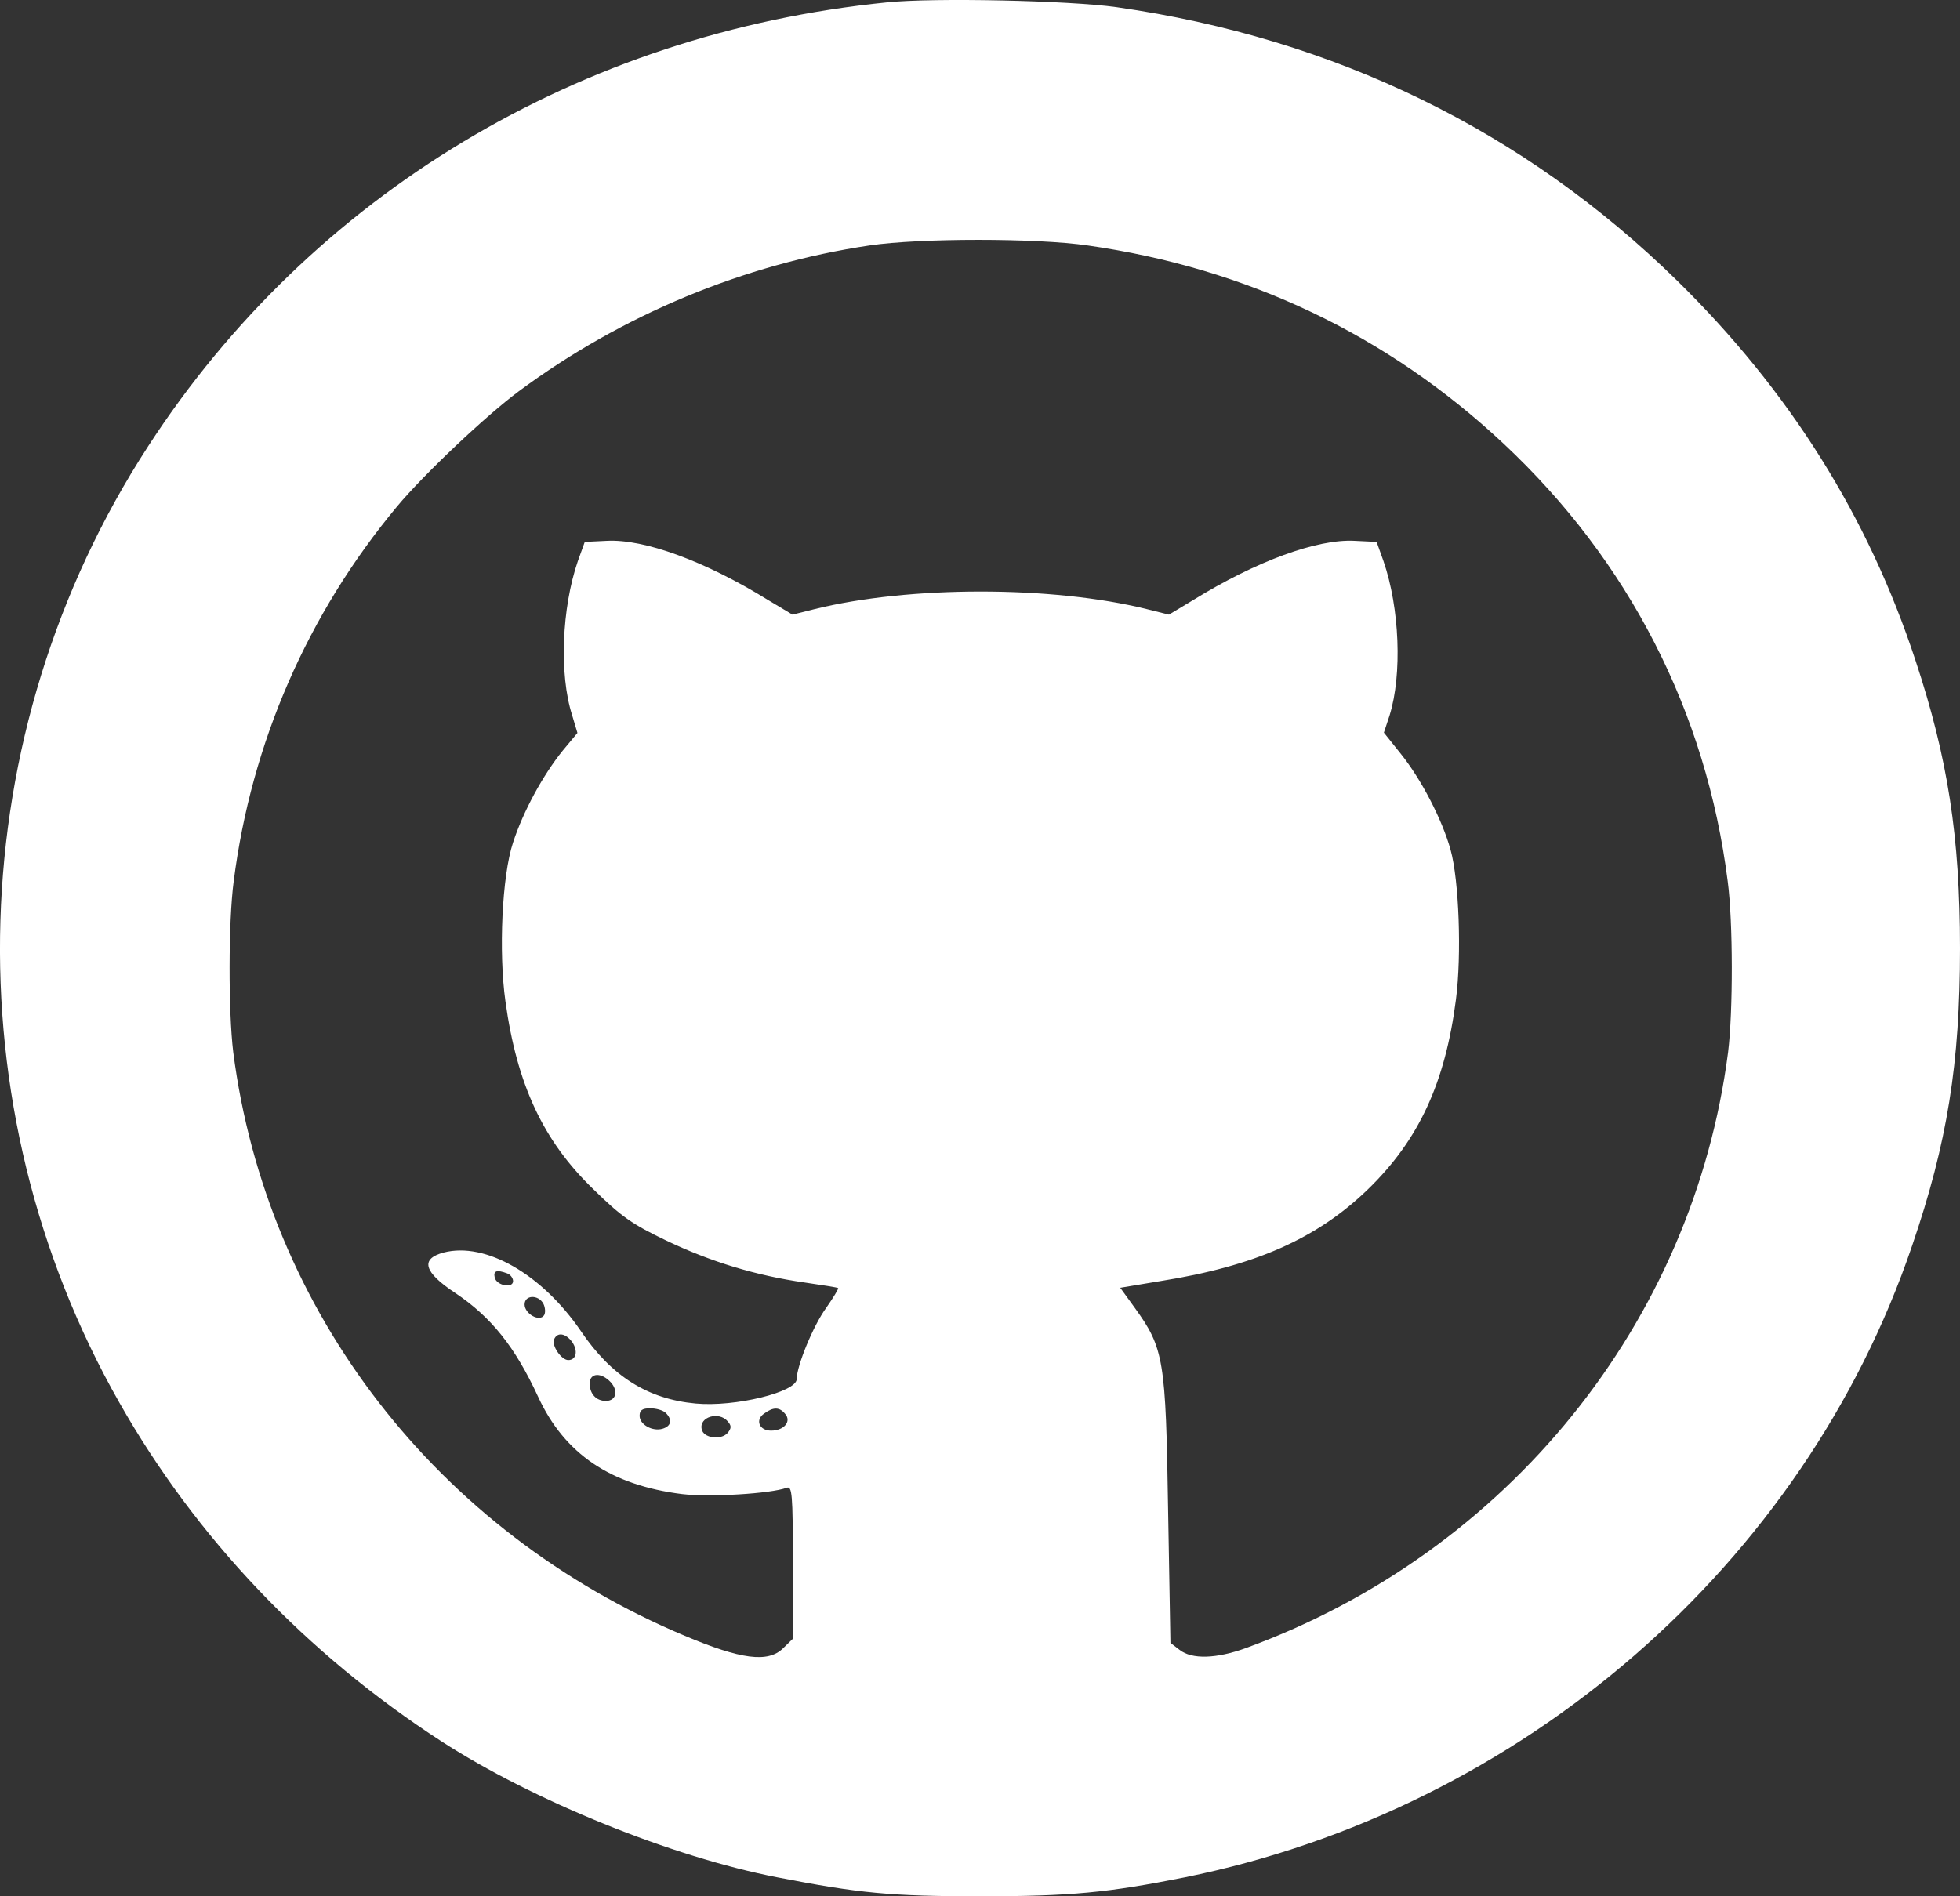 <svg width="31" height="30" viewBox="0 0 31 30" fill="none" xmlns="http://www.w3.org/2000/svg">
<rect x="0" y="0" width="31" height="30" fill="#333333" stroke="none"/>
<path d="M14.026 0.038C9.176 0.525 4.926 3.078 2.344 7.059C-0.609 11.602 -0.785 17.49 1.889 22.192C3.101 24.329 4.841 26.161 6.987 27.552C8.43 28.485 10.625 29.378 12.298 29.701C13.595 29.953 14.086 30 15.511 30C16.942 30 17.53 29.941 18.736 29.701C24.071 28.62 28.527 24.758 30.242 19.709C30.8 18.077 31 16.827 31 15.001C31 13.234 30.806 11.99 30.297 10.452C29.545 8.162 28.296 6.178 26.526 4.44C24.107 2.069 21.112 0.607 17.663 0.114C16.917 0.008 14.765 -0.039 14.026 0.038ZM17.202 3.883C19.718 4.241 21.943 5.297 23.78 7.018C25.762 8.873 26.987 11.262 27.326 13.944C27.411 14.584 27.411 16.005 27.332 16.645C26.781 20.924 23.846 24.558 19.706 26.073C19.239 26.243 18.851 26.255 18.657 26.102L18.512 25.991L18.475 23.883C18.439 21.511 18.409 21.329 17.948 20.69L17.718 20.373L18.354 20.267C19.839 20.032 20.828 19.598 21.634 18.817C22.44 18.036 22.858 17.132 23.028 15.811C23.119 15.107 23.077 13.927 22.943 13.446C22.81 12.964 22.476 12.324 22.155 11.925L21.888 11.591L21.979 11.315C22.179 10.669 22.137 9.618 21.882 8.878L21.773 8.573L21.422 8.556C20.834 8.526 19.876 8.873 18.869 9.495L18.488 9.724L18.136 9.636C16.645 9.266 14.377 9.266 12.886 9.636L12.534 9.724L12.152 9.495C11.146 8.873 10.188 8.526 9.6 8.556L9.249 8.573L9.139 8.878C8.885 9.618 8.842 10.669 9.049 11.315L9.133 11.596L8.903 11.872C8.588 12.26 8.273 12.841 8.115 13.328C7.939 13.857 7.885 15.066 7.994 15.841C8.176 17.162 8.594 18.054 9.388 18.817C9.824 19.245 10 19.369 10.54 19.627C11.243 19.962 11.952 20.179 12.728 20.29C13.007 20.331 13.244 20.367 13.256 20.378C13.268 20.384 13.183 20.525 13.068 20.69C12.862 20.971 12.601 21.611 12.601 21.817C12.601 22.022 11.625 22.263 11.001 22.204C10.249 22.134 9.673 21.776 9.188 21.059C8.57 20.155 7.678 19.645 7.018 19.815C6.642 19.915 6.702 20.126 7.2 20.455C7.769 20.836 8.145 21.306 8.509 22.093C8.927 23.003 9.661 23.496 10.788 23.637C11.231 23.689 12.189 23.631 12.443 23.537C12.528 23.507 12.54 23.631 12.54 24.711V25.926L12.383 26.079C12.146 26.308 11.722 26.255 10.831 25.879C6.915 24.235 4.217 20.748 3.689 16.645C3.611 16.005 3.611 14.584 3.696 13.944C3.974 11.755 4.866 9.712 6.278 8.015C6.708 7.499 7.691 6.571 8.206 6.19C9.837 4.98 11.777 4.176 13.753 3.883C14.553 3.765 16.39 3.765 17.202 3.883ZM8.018 20.144C8.072 20.161 8.115 20.22 8.115 20.267C8.115 20.39 7.848 20.337 7.824 20.208C7.8 20.103 7.86 20.085 8.018 20.144ZM8.594 20.625C8.624 20.684 8.63 20.766 8.606 20.807C8.533 20.919 8.297 20.784 8.297 20.637C8.297 20.484 8.515 20.478 8.594 20.625ZM9.049 21.23C9.146 21.371 9.115 21.517 8.988 21.517C8.879 21.517 8.721 21.288 8.764 21.189C8.812 21.071 8.945 21.089 9.049 21.23ZM9.661 21.869C9.782 22.005 9.746 22.163 9.582 22.163C9.43 22.163 9.327 22.052 9.327 21.887C9.327 21.717 9.509 21.705 9.661 21.869ZM10.528 22.351C10.637 22.457 10.619 22.562 10.479 22.603C10.322 22.65 10.116 22.539 10.116 22.398C10.116 22.31 10.158 22.28 10.285 22.28C10.376 22.28 10.485 22.31 10.528 22.351ZM12.419 22.369C12.522 22.486 12.401 22.633 12.195 22.633C12.007 22.633 11.94 22.462 12.086 22.363C12.231 22.257 12.328 22.257 12.419 22.369ZM11.51 22.486C11.57 22.556 11.57 22.592 11.51 22.668C11.401 22.791 11.122 22.75 11.098 22.609C11.055 22.416 11.37 22.322 11.51 22.486Z" fill="white"/>
</svg>
